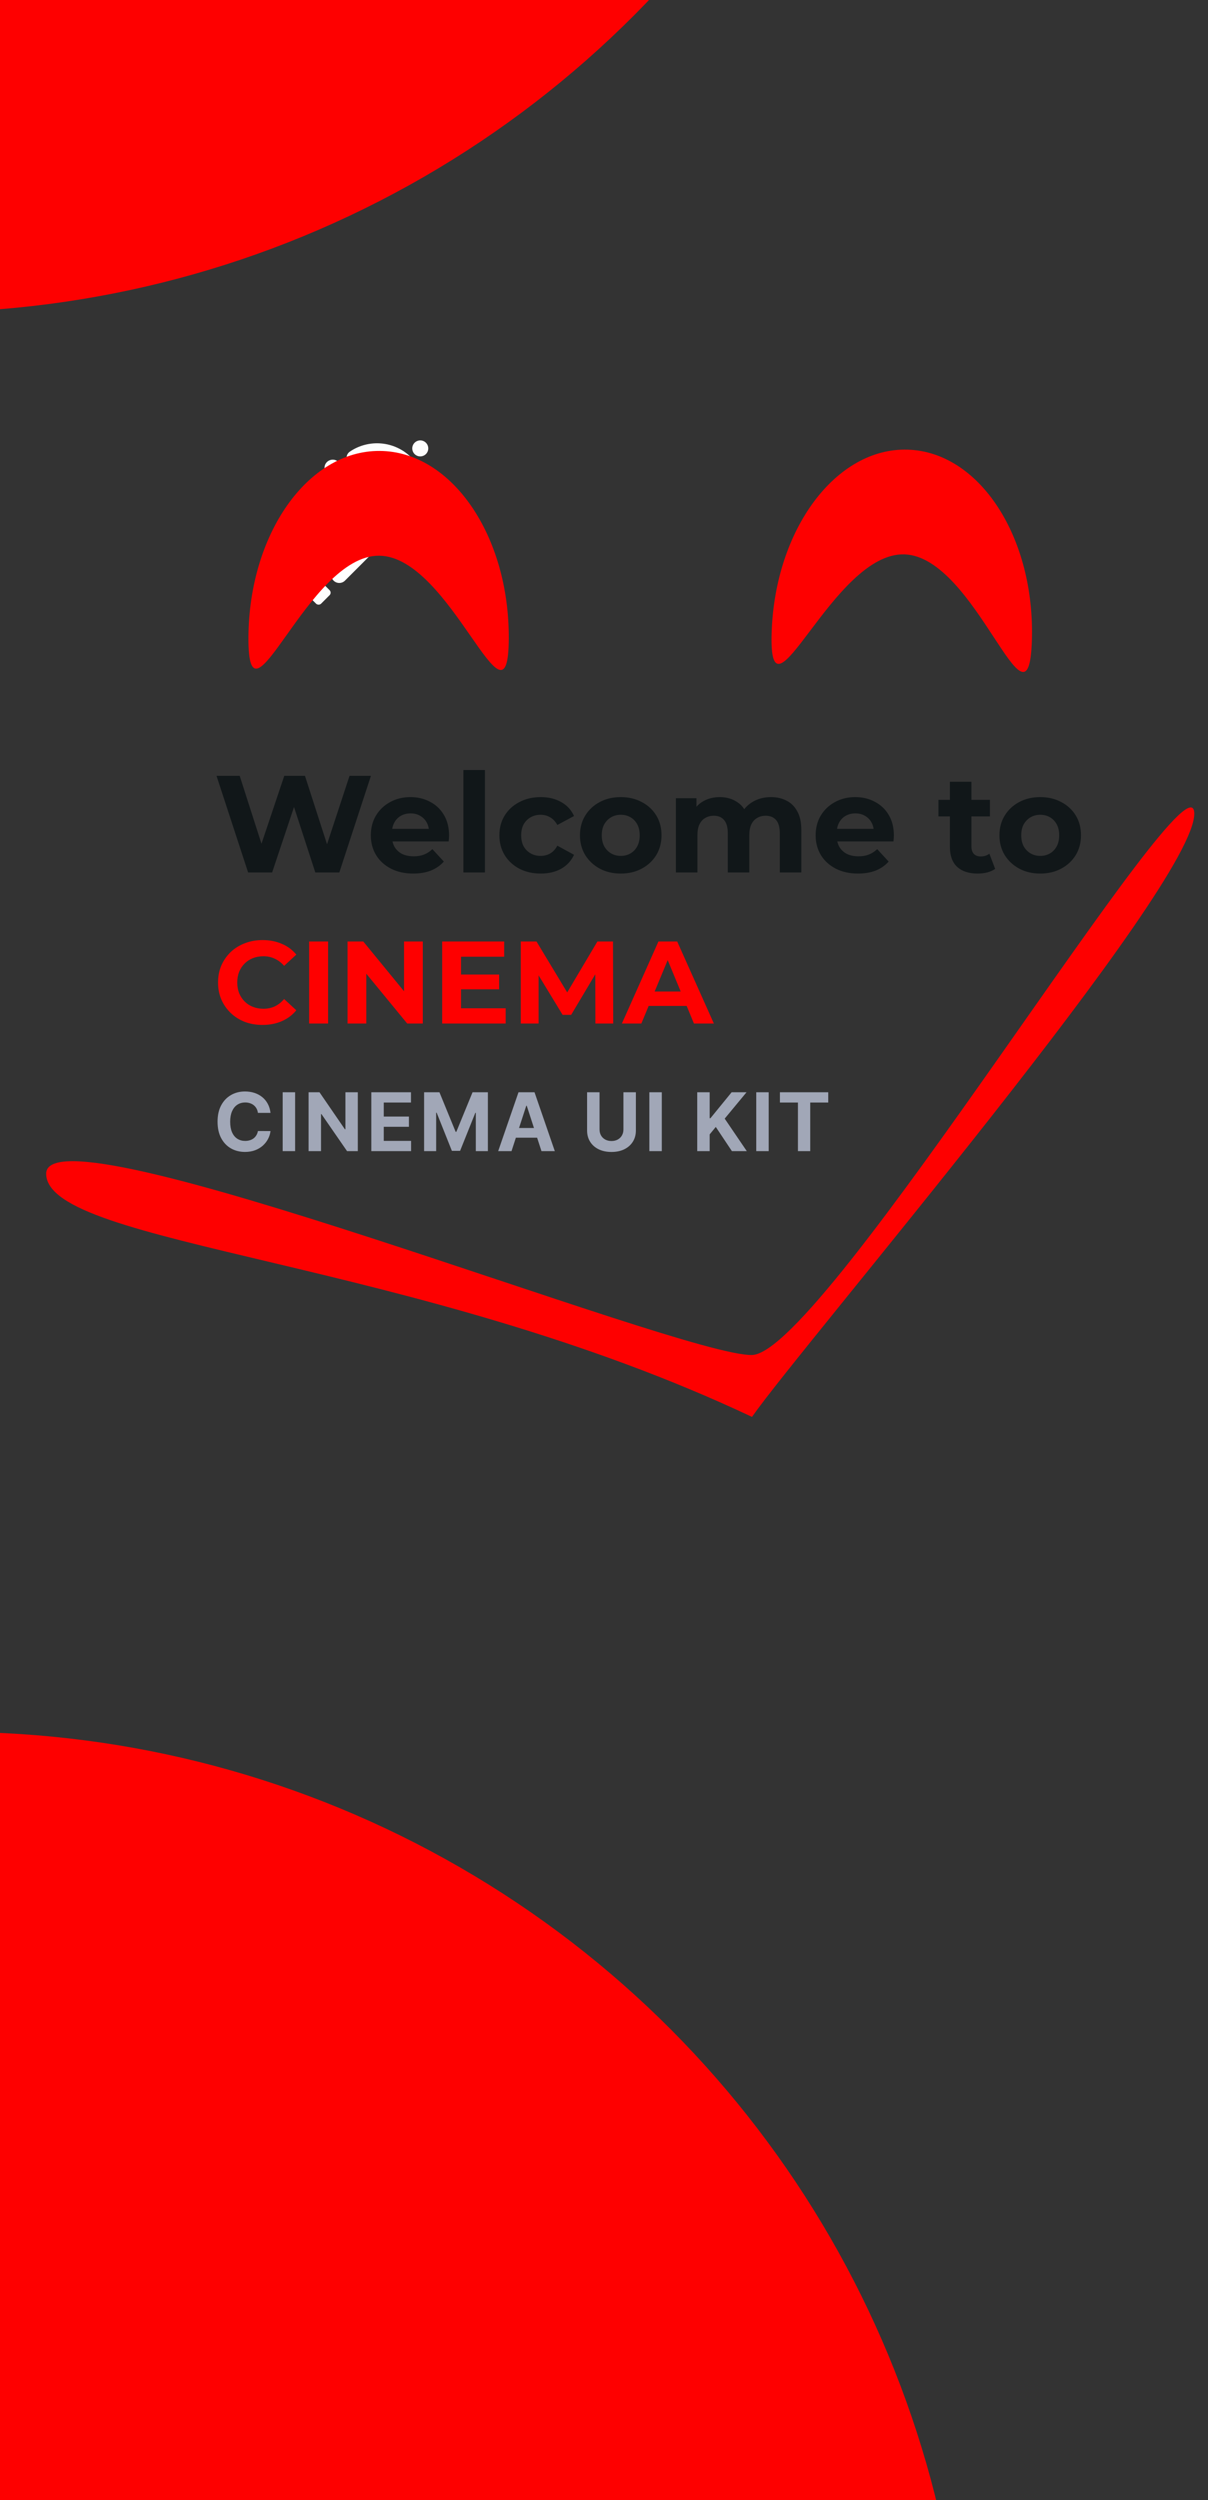 <svg width="464" height="960" viewBox="0 0 464 960" fill="none" xmlns="http://www.w3.org/2000/svg">
<rect x="0" y="0" width="464" height="960" fill="#333333" stroke="none"/>
<circle cx="-17.5" cy="1053.5" r="388.5" fill="#FE0000"/>
<path d="M103.907 427.311H99.073C98.985 426.685 98.804 426.13 98.532 425.644C98.26 425.151 97.91 424.732 97.484 424.386C97.057 424.04 96.564 423.776 96.005 423.592C95.453 423.408 94.853 423.316 94.206 423.316C93.036 423.316 92.017 423.606 91.149 424.188C90.281 424.761 89.608 425.6 89.129 426.704C88.651 427.8 88.412 429.132 88.412 430.699C88.412 432.31 88.651 433.664 89.129 434.76C89.615 435.857 90.292 436.684 91.16 437.243C92.028 437.803 93.032 438.082 94.173 438.082C94.813 438.082 95.405 437.998 95.95 437.828C96.502 437.659 96.991 437.413 97.418 437.089C97.844 436.758 98.197 436.357 98.477 435.886C98.764 435.415 98.963 434.878 99.073 434.275L103.907 434.297C103.782 435.334 103.469 436.335 102.969 437.299C102.476 438.255 101.81 439.112 100.971 439.87C100.14 440.62 99.147 441.216 97.991 441.658C96.844 442.092 95.545 442.309 94.096 442.309C92.08 442.309 90.277 441.853 88.688 440.941C87.106 440.028 85.855 438.708 84.936 436.979C84.023 435.25 83.567 433.156 83.567 430.699C83.567 428.234 84.031 426.137 84.958 424.408C85.885 422.679 87.143 421.362 88.732 420.457C90.321 419.545 92.109 419.089 94.096 419.089C95.405 419.089 96.619 419.273 97.738 419.641C98.863 420.009 99.86 420.546 100.728 421.252C101.597 421.951 102.303 422.808 102.847 423.823C103.399 424.839 103.752 426.001 103.907 427.311ZM113.355 419.398V442H108.577V419.398H113.355ZM137.435 419.398V442H133.308L123.474 427.774H123.309V442H118.53V419.398H122.724L132.48 433.612H132.679V419.398H137.435ZM142.626 442V419.398H157.856V423.338H147.405V428.723H157.073V432.663H147.405V438.06H157.901V442H142.626ZM162.899 419.398H168.792L175.016 434.584H175.281L181.506 419.398H187.399V442H182.764V427.289H182.576L176.727 441.89H173.571L167.721 427.234H167.534V442H162.899V419.398ZM196.475 442H191.354L199.157 419.398H205.315L213.107 442H207.986L202.324 424.563H202.148L196.475 442ZM196.155 433.116H208.251V436.846H196.155V433.116ZM239.467 419.398H244.246V434.076C244.246 435.724 243.852 437.166 243.065 438.402C242.285 439.638 241.192 440.602 239.787 441.294C238.382 441.978 236.745 442.32 234.876 442.32C233 442.32 231.359 441.978 229.954 441.294C228.548 440.602 227.456 439.638 226.676 438.402C225.896 437.166 225.506 435.724 225.506 434.076V419.398H230.285V433.668C230.285 434.529 230.472 435.294 230.848 435.963C231.23 436.633 231.767 437.159 232.459 437.541C233.15 437.924 233.956 438.115 234.876 438.115C235.803 438.115 236.609 437.924 237.293 437.541C237.984 437.159 238.518 436.633 238.893 435.963C239.276 435.294 239.467 434.529 239.467 433.668V419.398ZM254.199 419.398V442H249.42V419.398H254.199ZM267.81 442V419.398H272.588V429.364H272.886L281.02 419.398H286.748L278.36 429.518L286.847 442H281.13L274.939 432.708L272.588 435.577V442H267.81ZM295.258 419.398V442H290.48V419.398H295.258ZM299.572 423.338V419.398H318.135V423.338H311.215V442H306.492V423.338H299.572Z" fill="#A1A7B7"/>
<path d="M130.016 177.395L156.201 203.579C157.411 204.789 157.411 206.774 156.201 208.008C154.991 209.218 153.031 209.242 151.796 208.032L151.772 208.008C150.562 206.822 148.626 206.846 147.416 208.032L132.509 222.94C131.299 224.15 129.339 224.15 128.129 222.94C126.919 221.73 126.919 219.769 128.129 218.559L143.109 203.579C144.27 202.418 144.27 200.506 143.109 199.344L142.963 199.199C141.802 198.038 139.89 198.038 138.728 199.199L117.069 220.858C115.859 222.068 113.899 222.068 112.689 220.858C112.084 220.253 111.794 219.455 111.794 218.68C111.794 217.882 112.084 217.107 112.689 216.502L134.3 194.892C134.905 194.287 135.195 193.488 135.195 192.714C135.195 191.915 134.905 191.141 134.3 190.536C133.09 189.326 131.129 189.326 129.919 190.536L119.465 200.99C118.255 202.2 116.295 202.2 115.085 200.99C114.48 200.385 114.189 199.586 114.189 198.812C114.189 198.013 114.504 197.239 115.085 196.634L125.612 186.107C126.773 184.945 126.773 183.034 125.612 181.872L125.563 181.824C124.958 181.219 124.644 180.42 124.644 179.621C124.644 178.823 124.958 178.024 125.563 177.419C126.822 176.185 128.806 176.185 130.016 177.395Z" fill="#FEFEFE"/>
<path d="M157.966 175.653C164.379 182.066 165.129 191.988 160.217 199.224C159.2 200.724 157.071 200.942 155.764 199.659L133.959 177.855C132.677 176.572 132.87 174.443 134.395 173.402C141.631 168.49 151.553 169.24 157.966 175.653Z" fill="#FEFEFE"/>
<path d="M163.598 174.347C164.798 173.147 164.798 171.201 163.598 170C162.398 168.8 160.452 168.8 159.251 170C158.051 171.201 158.051 173.147 159.251 174.347C160.452 175.547 162.398 175.547 163.598 174.347Z" fill="#FEFEFE"/>
<rect x="104.869" y="207.159" width="7.337" height="6.131" rx="1.344" transform="rotate(-45 104.869 207.159)" fill="#FEFEFE"/>
<rect x="102.844" y="226.398" width="7.337" height="6.131" rx="1.344" transform="rotate(-45 102.844 226.398)" fill="#FEFEFE"/>
<rect x="118.032" y="228.424" width="7.337" height="6.131" rx="1.344" transform="rotate(-45 118.032 228.424)" fill="#FEFEFE"/>
<path d="M95.303 335L83.166 297.9H92.07L102.617 330.76H98.165L109.189 297.9H117.139L127.739 330.76H123.446L134.258 297.9H142.473L130.336 335H121.114L111.733 306.168H114.171L104.525 335H95.303ZM158.712 335.424C155.461 335.424 152.599 334.788 150.126 333.516C147.688 332.244 145.798 330.513 144.455 328.322C143.112 326.096 142.441 323.57 142.441 320.743C142.441 317.881 143.095 315.355 144.402 313.164C145.745 310.938 147.564 309.207 149.861 307.97C152.158 306.698 154.755 306.062 157.652 306.062C160.443 306.062 162.952 306.663 165.178 307.864C167.439 309.03 169.224 310.726 170.531 312.952C171.838 315.143 172.492 317.775 172.492 320.849C172.492 321.167 172.474 321.538 172.439 321.962C172.404 322.351 172.368 322.722 172.333 323.075H149.172V318.252H167.987L164.807 319.683C164.807 318.199 164.507 316.909 163.906 315.814C163.305 314.719 162.475 313.871 161.415 313.27C160.355 312.634 159.118 312.316 157.705 312.316C156.292 312.316 155.037 312.634 153.942 313.27C152.882 313.871 152.052 314.736 151.451 315.867C150.85 316.962 150.55 318.27 150.55 319.789V321.061C150.55 322.616 150.886 323.994 151.557 325.195C152.264 326.361 153.235 327.262 154.472 327.898C155.744 328.499 157.228 328.799 158.924 328.799C160.443 328.799 161.768 328.569 162.899 328.11C164.065 327.651 165.125 326.962 166.079 326.043L170.478 330.813C169.171 332.297 167.528 333.445 165.549 334.258C163.57 335.035 161.291 335.424 158.712 335.424ZM177.997 335V295.674H186.265V335H177.997ZM207.718 335.424C204.644 335.424 201.906 334.806 199.503 333.569C197.1 332.297 195.21 330.548 193.832 328.322C192.489 326.096 191.818 323.57 191.818 320.743C191.818 317.881 192.489 315.355 193.832 313.164C195.21 310.938 197.1 309.207 199.503 307.97C201.906 306.698 204.644 306.062 207.718 306.062C210.721 306.062 213.336 306.698 215.562 307.97C217.788 309.207 219.431 310.991 220.491 313.323L214.078 316.768C213.336 315.425 212.4 314.436 211.269 313.8C210.174 313.164 208.972 312.846 207.665 312.846C206.252 312.846 204.98 313.164 203.849 313.8C202.718 314.436 201.817 315.337 201.146 316.503C200.51 317.669 200.192 319.082 200.192 320.743C200.192 322.404 200.51 323.817 201.146 324.983C201.817 326.149 202.718 327.05 203.849 327.686C204.98 328.322 206.252 328.64 207.665 328.64C208.972 328.64 210.174 328.34 211.269 327.739C212.4 327.103 213.336 326.096 214.078 324.718L220.491 328.216C219.431 330.513 217.788 332.297 215.562 333.569C213.336 334.806 210.721 335.424 207.718 335.424ZM238.457 335.424C235.419 335.424 232.716 334.788 230.348 333.516C228.016 332.244 226.161 330.513 224.783 328.322C223.441 326.096 222.769 323.57 222.769 320.743C222.769 317.881 223.441 315.355 224.783 313.164C226.161 310.938 228.016 309.207 230.348 307.97C232.716 306.698 235.419 306.062 238.457 306.062C241.461 306.062 244.146 306.698 246.513 307.97C248.881 309.207 250.736 310.92 252.078 313.111C253.421 315.302 254.092 317.846 254.092 320.743C254.092 323.57 253.421 326.096 252.078 328.322C250.736 330.513 248.881 332.244 246.513 333.516C244.146 334.788 241.461 335.424 238.457 335.424ZM238.457 328.64C239.835 328.64 241.072 328.322 242.167 327.686C243.263 327.05 244.128 326.149 244.764 324.983C245.4 323.782 245.718 322.368 245.718 320.743C245.718 319.082 245.4 317.669 244.764 316.503C244.128 315.337 243.263 314.436 242.167 313.8C241.072 313.164 239.835 312.846 238.457 312.846C237.079 312.846 235.843 313.164 234.747 313.8C233.652 314.436 232.769 315.337 232.097 316.503C231.461 317.669 231.143 319.082 231.143 320.743C231.143 322.368 231.461 323.782 232.097 324.983C232.769 326.149 233.652 327.05 234.747 327.686C235.843 328.322 237.079 328.64 238.457 328.64ZM296.136 306.062C298.397 306.062 300.393 306.521 302.125 307.44C303.891 308.323 305.269 309.701 306.259 311.574C307.283 313.411 307.796 315.779 307.796 318.676V335H299.528V319.948C299.528 317.651 299.051 315.955 298.097 314.86C297.143 313.765 295.8 313.217 294.069 313.217C292.867 313.217 291.79 313.5 290.836 314.065C289.882 314.595 289.14 315.408 288.61 316.503C288.08 317.598 287.815 318.994 287.815 320.69V335H279.547V319.948C279.547 317.651 279.07 315.955 278.116 314.86C277.197 313.765 275.872 313.217 274.141 313.217C272.939 313.217 271.862 313.5 270.908 314.065C269.954 314.595 269.212 315.408 268.682 316.503C268.152 317.598 267.887 318.994 267.887 320.69V335H259.619V306.486H267.516V314.277L266.032 311.998C267.021 310.055 268.417 308.588 270.219 307.599C272.056 306.574 274.141 306.062 276.473 306.062C279.087 306.062 281.366 306.733 283.31 308.076C285.288 309.383 286.596 311.397 287.232 314.118L284.317 313.323C285.271 311.097 286.79 309.33 288.875 308.023C290.995 306.716 293.415 306.062 296.136 306.062ZM329.565 335.424C326.314 335.424 323.452 334.788 320.979 333.516C318.541 332.244 316.65 330.513 315.308 328.322C313.965 326.096 313.294 323.57 313.294 320.743C313.294 317.881 313.947 315.355 315.255 313.164C316.597 310.938 318.417 309.207 320.714 307.97C323.01 306.698 325.607 306.062 328.505 306.062C331.296 306.062 333.805 306.663 336.031 307.864C338.292 309.03 340.076 310.726 341.384 312.952C342.691 315.143 343.345 317.775 343.345 320.849C343.345 321.167 343.327 321.538 343.292 321.962C343.256 322.351 343.221 322.722 343.186 323.075H320.025V318.252H338.84L335.66 319.683C335.66 318.199 335.359 316.909 334.759 315.814C334.158 314.719 333.328 313.871 332.268 313.27C331.208 312.634 329.971 312.316 328.558 312.316C327.144 312.316 325.89 312.634 324.795 313.27C323.735 313.871 322.904 314.736 322.304 315.867C321.703 316.962 321.403 318.27 321.403 319.789V321.061C321.403 322.616 321.738 323.994 322.41 325.195C323.116 326.361 324.088 327.262 325.325 327.898C326.597 328.499 328.081 328.799 329.777 328.799C331.296 328.799 332.621 328.569 333.752 328.11C334.918 327.651 335.978 326.962 336.932 326.043L341.331 330.813C340.023 332.297 338.38 333.445 336.402 334.258C334.423 335.035 332.144 335.424 329.565 335.424ZM375.519 335.424C372.162 335.424 369.548 334.576 367.675 332.88C365.802 331.149 364.866 328.587 364.866 325.195V300.179H373.134V325.089C373.134 326.29 373.452 327.227 374.088 327.898C374.724 328.534 375.59 328.852 376.685 328.852C377.992 328.852 379.105 328.499 380.024 327.792L382.25 333.622C381.402 334.223 380.377 334.682 379.176 335C378.01 335.283 376.791 335.424 375.519 335.424ZM360.467 313.482V307.122H380.236V313.482H360.467ZM399.579 335.424C396.541 335.424 393.838 334.788 391.47 333.516C389.138 332.244 387.283 330.513 385.905 328.322C384.563 326.096 383.891 323.57 383.891 320.743C383.891 317.881 384.563 315.355 385.905 313.164C387.283 310.938 389.138 309.207 391.47 307.97C393.838 306.698 396.541 306.062 399.579 306.062C402.583 306.062 405.268 306.698 407.635 307.97C410.003 309.207 411.858 310.92 413.2 313.111C414.543 315.302 415.214 317.846 415.214 320.743C415.214 323.57 414.543 326.096 413.2 328.322C411.858 330.513 410.003 332.244 407.635 333.516C405.268 334.788 402.583 335.424 399.579 335.424ZM399.579 328.64C400.957 328.64 402.194 328.322 403.289 327.686C404.385 327.05 405.25 326.149 405.886 324.983C406.522 323.782 406.84 322.368 406.84 320.743C406.84 319.082 406.522 317.669 405.886 316.503C405.25 315.337 404.385 314.436 403.289 313.8C402.194 313.164 400.957 312.846 399.579 312.846C398.201 312.846 396.965 313.164 395.869 313.8C394.774 314.436 393.891 315.337 393.219 316.503C392.583 317.669 392.265 319.082 392.265 320.743C392.265 322.368 392.583 323.782 393.219 324.983C393.891 326.149 394.774 327.05 395.869 327.686C396.965 328.322 398.201 328.64 399.579 328.64Z" fill="#111719"/>
<path d="M100.81 393.54C98.38 393.54 96.115 393.15 94.015 392.37C91.945 391.56 90.145 390.42 88.615 388.95C87.085 387.48 85.885 385.755 85.015 383.775C84.175 381.795 83.755 379.62 83.755 377.25C83.755 374.88 84.175 372.705 85.015 370.725C85.885 368.745 87.085 367.02 88.615 365.55C90.175 364.08 91.99 362.955 94.06 362.175C96.13 361.365 98.395 360.96 100.855 360.96C103.585 360.96 106.045 361.44 108.235 362.4C110.455 363.33 112.315 364.71 113.815 366.54L109.135 370.86C108.055 369.63 106.855 368.715 105.535 368.115C104.215 367.485 102.775 367.17 101.215 367.17C99.745 367.17 98.395 367.41 97.165 367.89C95.935 368.37 94.87 369.06 93.97 369.96C93.07 370.86 92.365 371.925 91.855 373.155C91.375 374.385 91.135 375.75 91.135 377.25C91.135 378.75 91.375 380.115 91.855 381.345C92.365 382.575 93.07 383.64 93.97 384.54C94.87 385.44 95.935 386.13 97.165 386.61C98.395 387.09 99.745 387.33 101.215 387.33C102.775 387.33 104.215 387.03 105.535 386.43C106.855 385.8 108.055 384.855 109.135 383.595L113.815 387.915C112.315 389.745 110.455 391.14 108.235 392.1C106.045 393.06 103.57 393.54 100.81 393.54ZM118.738 393V361.5H126.028V393H118.738ZM133.504 393V361.5H139.534L158.119 384.18H155.194V361.5H162.394V393H156.409L137.779 370.32H140.704V393H133.504ZM176.551 374.19H191.716V379.86H176.551V374.19ZM177.091 387.15H194.236V393H169.846V361.5H193.651V367.35H177.091V387.15ZM200.037 393V361.5H206.067L219.477 383.73H216.282L229.467 361.5H235.452L235.542 393H228.702L228.657 371.985H229.917L219.387 389.67H216.102L205.347 371.985H206.877V393H200.037ZM238.875 393L252.915 361.5H260.115L274.2 393H266.55L255.03 365.19H257.91L246.345 393H238.875ZM245.895 386.25L247.83 380.715H264.03L266.01 386.25H245.895Z" fill="#FE0000"/>
<circle cx="-31.5" cy="-268.5" r="388.5" fill="#FE0000"/>
<path d="M458.728 312.282C459.3 339.89 308.228 516.282 288.842 544.049C160.228 483.282 18.3 478.39 17.728 450.782C17.155 423.174 261.234 520.854 288.842 520.282C316.45 519.71 458.155 284.674 458.728 312.282Z" fill="#FE0000"/>
<path d="M195.427 245.257C195.208 284.931 173.216 213.526 145.602 213.373C117.988 213.221 95.209 284.379 95.428 244.705C95.648 205.031 118.211 172.992 145.824 173.145C173.438 173.297 195.646 205.583 195.427 245.257Z" fill="#FE0000"/>
<path d="M396.343 246.11C395.029 285.763 375.016 213.777 347.417 212.863C319.818 211.948 295.084 282.451 296.398 242.798C297.712 203.145 321.151 171.741 348.75 172.656C376.349 173.57 397.657 206.457 396.343 246.11Z" fill="#FE0000"/>
</svg>
